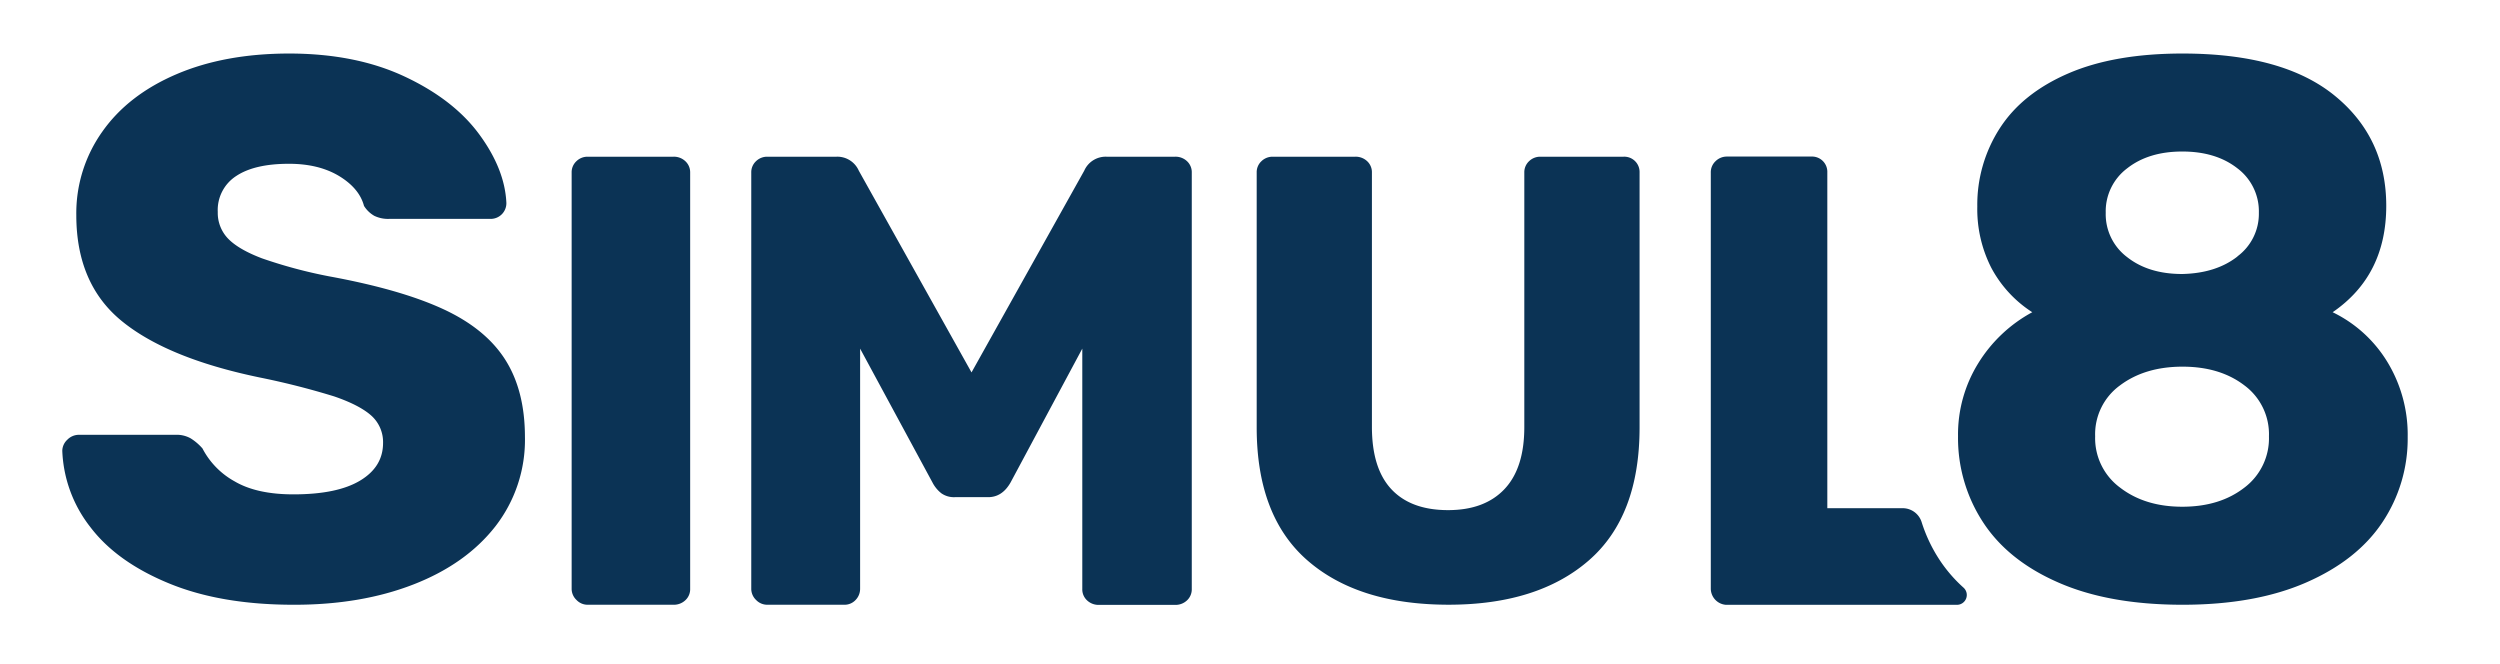 <svg xmlns="http://www.w3.org/2000/svg" id="Layer_1" data-name="Layer 1" viewBox="0 0 713.6 189.59"><defs><style>.cls-1{fill:#0b3355}</style></defs><path d="M48.18 166.5q-14.86-6.12-22.4-16.06a37.59 37.59 0 0 1-8-21.74 4.38 4.38 0 0 1 1.42-3.17 4.63 4.63 0 0 1 3.39-1.42h27.55a8.14 8.14 0 0 1 4.26 1 15.14 15.14 0 0 1 3.39 2.89 22.67 22.67 0 0 0 9.18 9.4q6.33 3.72 16.82 3.71 12.46 0 19-3.93t6.55-10.71a10.14 10.14 0 0 0-3.39-7.87q-3.39-3-10.59-5.46A219.37 219.37 0 0 0 74 107.72q-26.22-5.46-39.22-16.06t-13-30.27a40.18 40.18 0 0 1 7.43-23.82q7.39-10.49 21.15-16.38t32.12-5.91q19 0 33 6.56t21.31 16.5q7.31 9.94 7.75 19.56a4.48 4.48 0 0 1-4.54 4.58h-28.89a9.06 9.06 0 0 1-4.26-.87 8.33 8.33 0 0 1-2.95-2.84q-1.32-5-7.1-8.52c-3.87-2.33-8.63-3.5-14.32-3.5q-9.83 0-15.07 3.5a11.55 11.55 0 0 0-5.25 10.27 10.57 10.57 0 0 0 3 7.65q3 3.06 9.62 5.57a137 137 0 0 0 19.12 5.13q20.31 3.72 32.45 9.29t17.81 14.42q5.67 8.85 5.68 22.18a40.26 40.26 0 0 1-8.42 25.46Q133 161 118 166.83t-34.2 5.79q-20.8 0-35.62-6.12ZM164.55 171.25a4.38 4.38 0 0 1-1.38-3.2V49.25a4.3 4.3 0 0 1 1.38-3.25 4.51 4.51 0 0 1 3.19-1.27h24.49a4.76 4.76 0 0 1 3.38 1.27 4.3 4.3 0 0 1 1.39 3.25v118.8a4.28 4.28 0 0 1-1.38 3.29 4.77 4.77 0 0 1-3.38 1.28h-24.5a4.37 4.37 0 0 1-3.19-1.37ZM215.81 171.25a4.41 4.41 0 0 1-1.37-3.2V49.25a4.32 4.32 0 0 1 1.37-3.25 4.56 4.56 0 0 1 3.2-1.27h19.74a6.69 6.69 0 0 1 6.39 4l32.17 57.57 32.17-57.57a6.69 6.69 0 0 1 6.39-4h19.56a4.76 4.76 0 0 1 3.38 1.27 4.32 4.32 0 0 1 1.37 3.29v118.8a4.31 4.31 0 0 1-1.37 3.29 4.77 4.77 0 0 1-3.38 1.28h-21.75a4.77 4.77 0 0 1-3.38-1.28 4.27 4.27 0 0 1-1.37-3.29V99.51l-20.47 38.2q-2.38 4.2-6.4 4.2h-9.5a6.23 6.23 0 0 1-3.84-1.09 9.39 9.39 0 0 1-2.56-3.11l-20.65-38.2v68.54a4.56 4.56 0 0 1-1.28 3.2 4.31 4.31 0 0 1-3.29 1.37H219a4.41 4.41 0 0 1-3.19-1.37ZM373.24 160q-14.53-12.62-14.53-38V49.25a4.29 4.29 0 0 1 1.37-3.25 4.54 4.54 0 0 1 3.2-1.27h23.57a4.76 4.76 0 0 1 3.38 1.27 4.29 4.29 0 0 1 1.37 3.29v72.56q0 11.88 5.58 17.82t16.17 5.94q10.42 0 16.09-6t5.66-17.73V49.25a4.32 4.32 0 0 1 1.37-3.25 4.56 4.56 0 0 1 3.2-1.27h23.76a4.37 4.37 0 0 1 4.57 4.52V122q0 25.41-14.53 38t-39.93 12.61q-25.77.01-40.3-12.61ZM553.57 159.72a43.33 43.33 0 0 1-5.05-10.66 5.67 5.67 0 0 0-5.39-4h-21.54V49.25a4.37 4.37 0 0 0-4.59-4.56h-24.1a4.56 4.56 0 0 0-3.2 1.31 4.32 4.32 0 0 0-1.37 3.29v118.8a4.66 4.66 0 0 0 4.34 4.55h65.93a2.81 2.81 0 0 0 1.88-4.89 40.68 40.68 0 0 1-6.91-8.03ZM587.55 166.28Q573.14 160 566 149a43.91 43.91 0 0 1-7.1-24.48 38.6 38.6 0 0 1 5.79-20.86 41 41 0 0 1 15.4-14.54 34.12 34.12 0 0 1-11.69-12.67 36.91 36.91 0 0 1-4-17.48 40.25 40.25 0 0 1 6.45-22.4q6.43-9.95 19.55-15.62t32.6-5.67q28.63 0 43.38 12t14.75 31.47q0 19.89-15.3 30.37a37.28 37.28 0 0 1 15.63 14.21 40 40 0 0 1 5.79 21.41 43 43 0 0 1-7.25 24.39q-7.22 10.81-21.75 17.15T623 172.62q-21 0-35.45-6.34Zm53.1-27.1a17.63 17.63 0 0 0 7-14.64 17.34 17.34 0 0 0-7-14.53q-7-5.36-17.7-5.35T605.14 110a17.24 17.24 0 0 0-7.1 14.53 17.53 17.53 0 0 0 7.1 14.64q7.11 5.48 17.81 5.47t17.7-5.46Zm-2-66a15.13 15.13 0 0 0 6.12-12.45 15.37 15.37 0 0 0-6.12-12.68q-6.12-4.8-15.74-4.8t-15.73 4.8a15.34 15.34 0 0 0-6.12 12.68 15.32 15.32 0 0 0 6.12 12.67q6.12 4.82 15.73 4.81 9.66-.21 15.78-5.02Z" class="cls-1"/></svg>